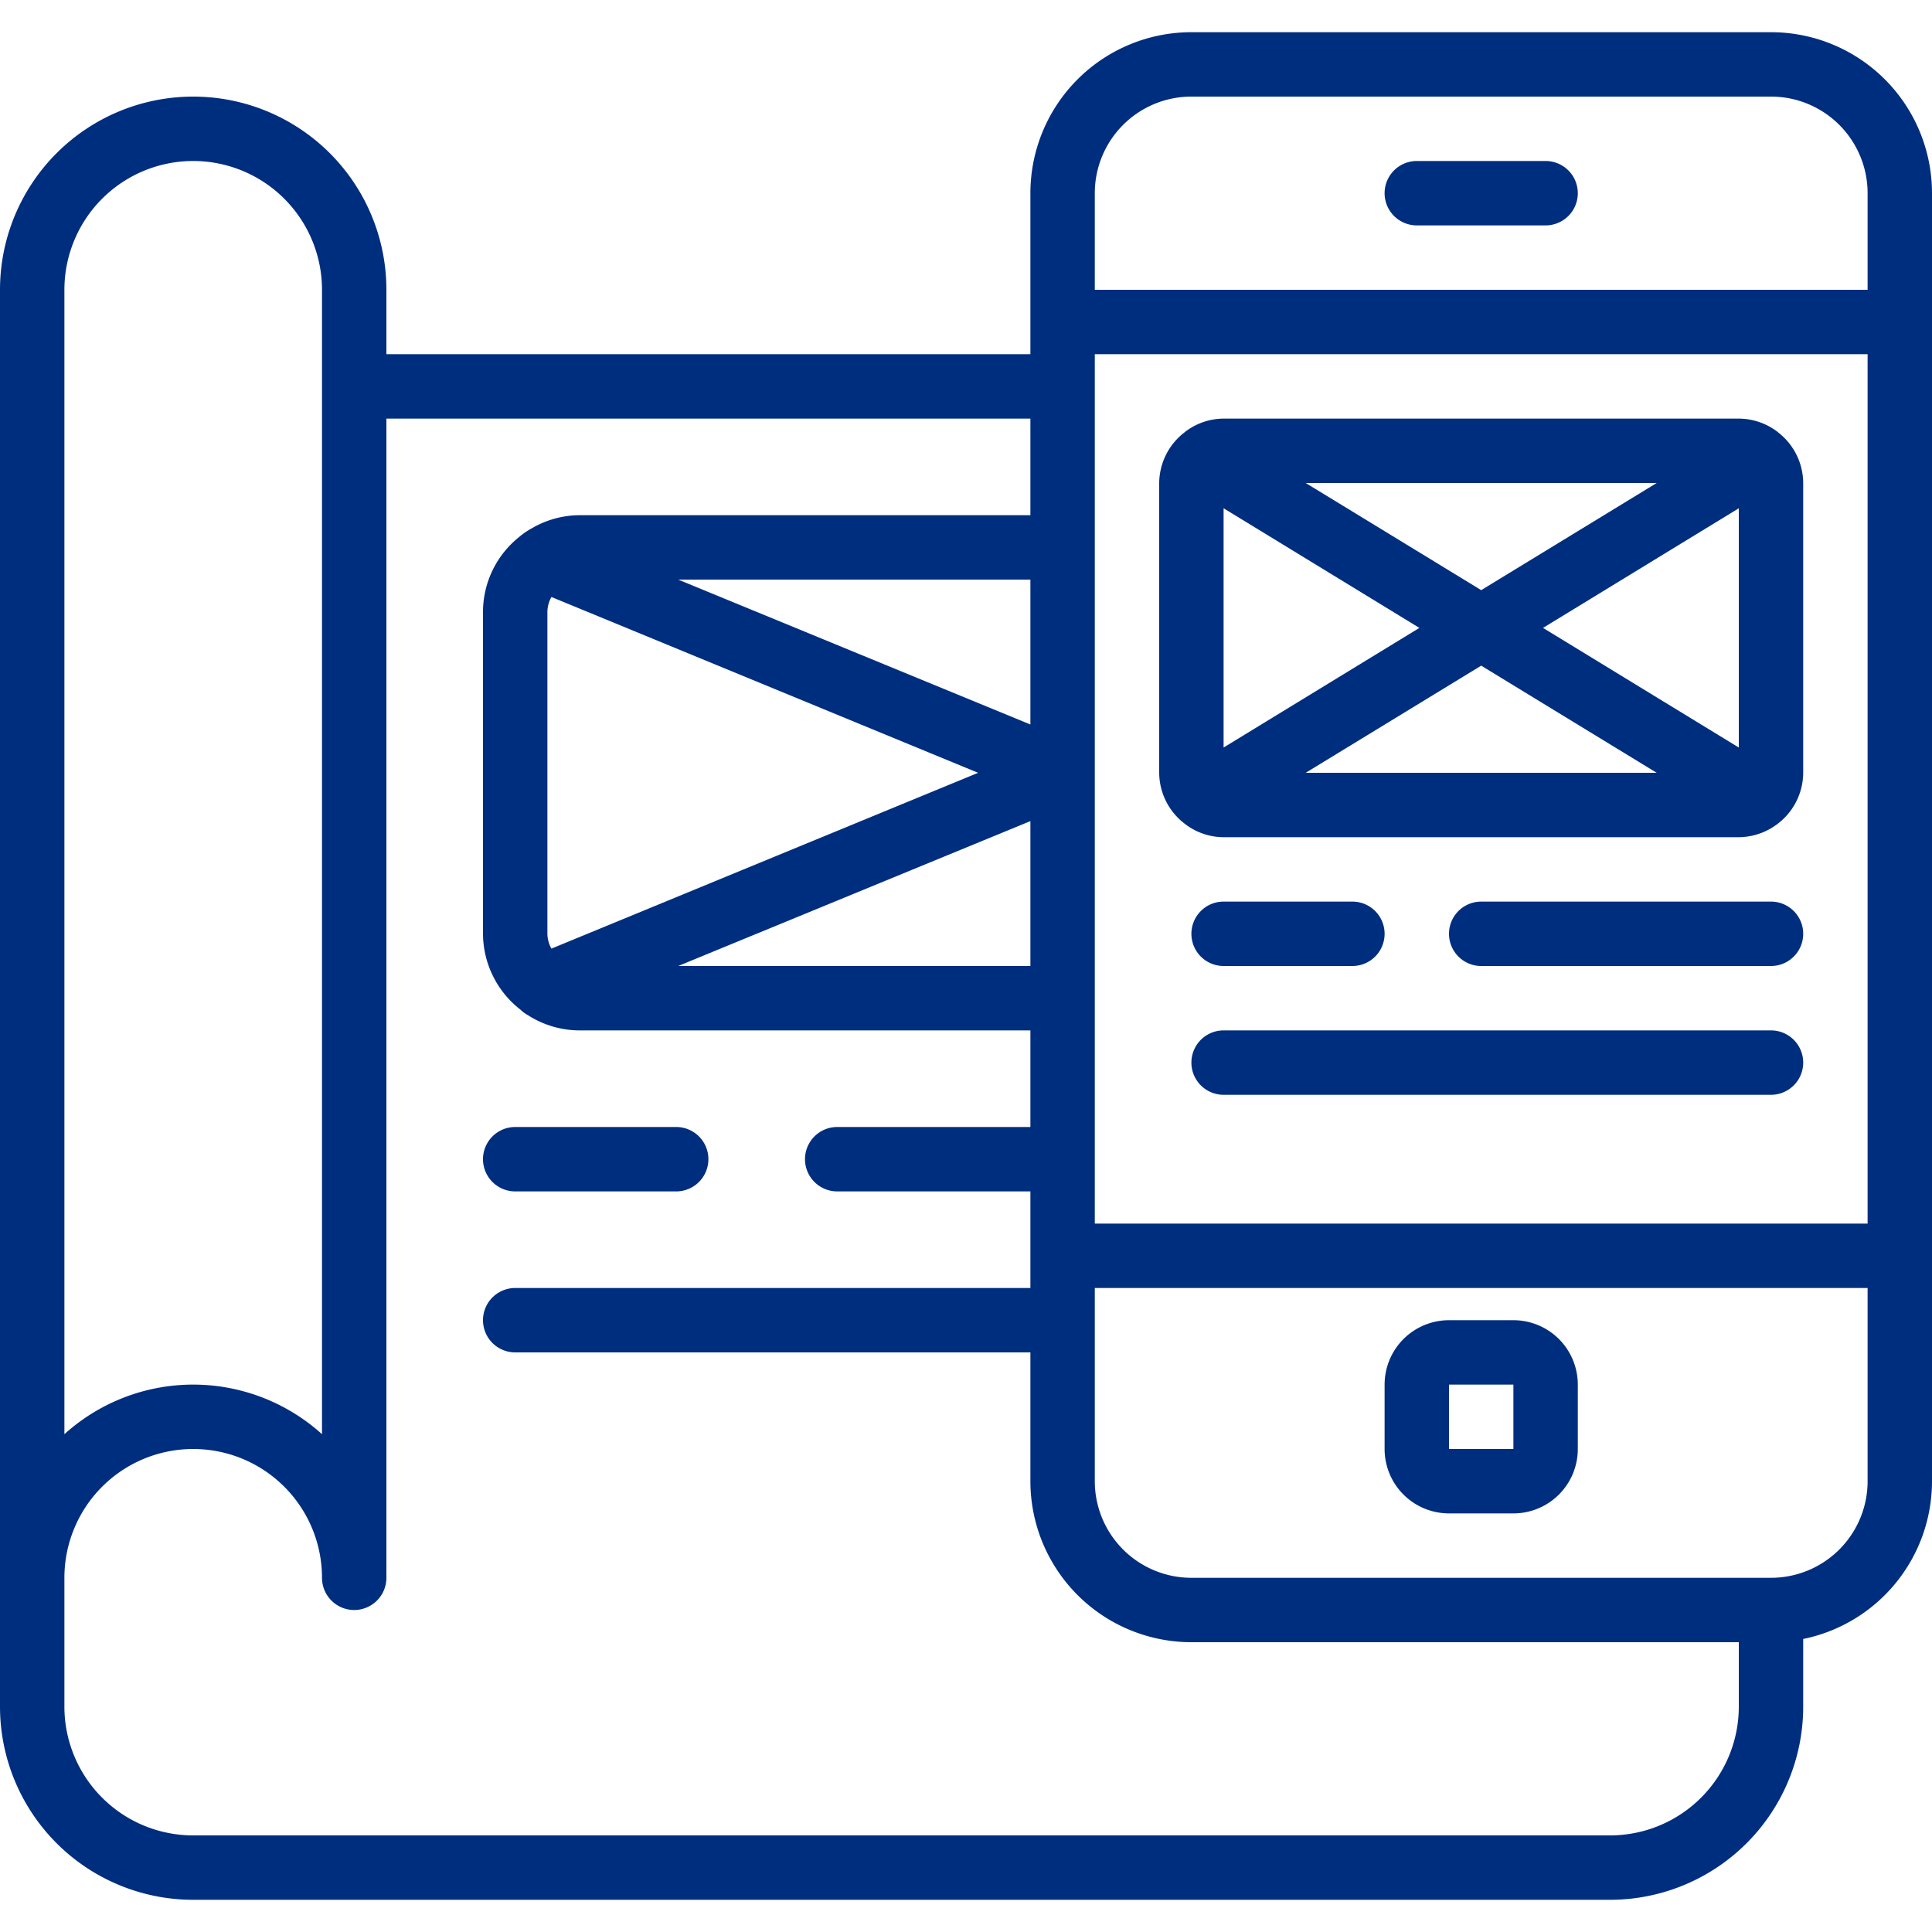 <svg xmlns="http://www.w3.org/2000/svg" xmlns:xlink="http://www.w3.org/1999/xlink" width="24" height="24" viewBox="0 0 24 24">
  <defs>
    <clipPath id="clip-path">
      <rect id="Rectangle_878" data-name="Rectangle 878" width="24" height="24" transform="translate(-1121 2641)" fill="#002e7f"/>
    </clipPath>
  </defs>
  <g id="wireframe-active" transform="translate(1121 -2641)" clip-path="url(#clip-path)">
    <g id="prototyping" transform="translate(-1121 2641.4)">
      <path id="Path_11859" data-name="Path 11859" d="M22,0H14.8a2,2,0,0,0-2,2V4h-8V3.2A2.4,2.4,0,1,0,0,3.2V20.8a2.4,2.4,0,0,0,2.4,2.4H20a2.4,2.4,0,0,0,2.4-2.4v-.84A2,2,0,0,0,24,18V2a2,2,0,0,0-2-2ZM14.8.8H22A1.2,1.2,0,0,1,23.2,2V3.2H13.6V2A1.2,1.2,0,0,1,14.8.8Zm8.4,14H13.6V4h9.6ZM12.8,8.6,8.425,6.8H12.8Zm-.65.6-5.3,2.184A.39.39,0,0,1,6.8,11.2v-4a.389.389,0,0,1,.05-.184Zm.65.6v1.8H8.425ZM2.4,1.6A1.6,1.6,0,0,1,4,3.2V17.416a2.386,2.386,0,0,0-3.2,0V3.2A1.6,1.6,0,0,1,2.4,1.6ZM20,22.4H2.4A1.6,1.6,0,0,1,.8,20.8V19.2a1.6,1.6,0,1,1,3.2,0,.4.4,0,0,0,.8,0V4.8h8V6H7.2a1.185,1.185,0,0,0-.606.17c-.005,0-.01.006-.015.008-.03.018-.059.037-.087.058a.369.369,0,0,0-.037.03A1.193,1.193,0,0,0,6,7.2v4a1.2,1.2,0,0,0,.465.942.4.4,0,0,0,.09.067A1.192,1.192,0,0,0,7.2,12.4h5.6v1.2H10.4a.4.4,0,1,0,0,.8h2.4v1.2H6.4a.4.4,0,1,0,0,.8h6.4V18a2,2,0,0,0,2,2h6.8v.8A1.6,1.6,0,0,1,20,22.4Zm2-3.2H14.8A1.2,1.2,0,0,1,13.6,18V15.6h9.6V18A1.2,1.2,0,0,1,22,19.2Zm0,0" fill="#002e7f"/>
      <path id="Path_11860" data-name="Path 11860" d="M17.6,2.4h1.6a.4.4,0,0,0,0-.8H17.6a.4.4,0,0,0,0,.8Zm0,0" fill="#002e7f"/>
      <path id="Path_11861" data-name="Path 11861" d="M18.8,16H18a.8.8,0,0,0-.8.8v.8a.8.8,0,0,0,.8.8h.8a.8.8,0,0,0,.8-.8v-.8A.8.8,0,0,0,18.8,16ZM18,17.6v-.8h.8v.8Zm0,0" fill="#002e7f"/>
      <path id="Path_11862" data-name="Path 11862" d="M14.67,9.794c.005.006.012.01.018.015A.791.791,0,0,0,15.2,10h6.4a.8.8,0,0,0,.514-.192l.017-.014A.8.8,0,0,0,22.4,9.2V5.6a.8.8,0,0,0-.308-.626l-.01-.009A.8.8,0,0,0,21.6,4.8H15.2a.793.793,0,0,0-.48.166l-.008.007A.8.8,0,0,0,14.4,5.6V9.2a.8.8,0,0,0,.27.594Zm6.93-.908L19.168,7.4,21.6,5.914ZM20.58,9.2H16.22L18.4,7.869ZM18.4,6.931,16.22,5.6h4.36Zm-.768.469L15.2,8.886V5.914Zm0,0" fill="#002e7f"/>
      <path id="Path_11863" data-name="Path 11863" d="M15.2,11.6h1.6a.4.4,0,1,0,0-.8H15.2a.4.4,0,0,0,0,.8Zm0,0" fill="#002e7f"/>
      <path id="Path_11864" data-name="Path 11864" d="M22,10.8H18.4a.4.4,0,1,0,0,.8H22a.4.4,0,1,0,0-.8Zm0,0" fill="#002e7f"/>
      <path id="Path_11865" data-name="Path 11865" d="M22,12.4H15.2a.4.4,0,0,0,0,.8H22a.4.4,0,1,0,0-.8Zm0,0" fill="#002e7f"/>
      <path id="Path_11866" data-name="Path 11866" d="M6.4,14.4h2a.4.4,0,1,0,0-.8h-2a.4.4,0,1,0,0,.8Zm0,0" fill="#002e7f"/>
    </g>
  </g>
</svg>
